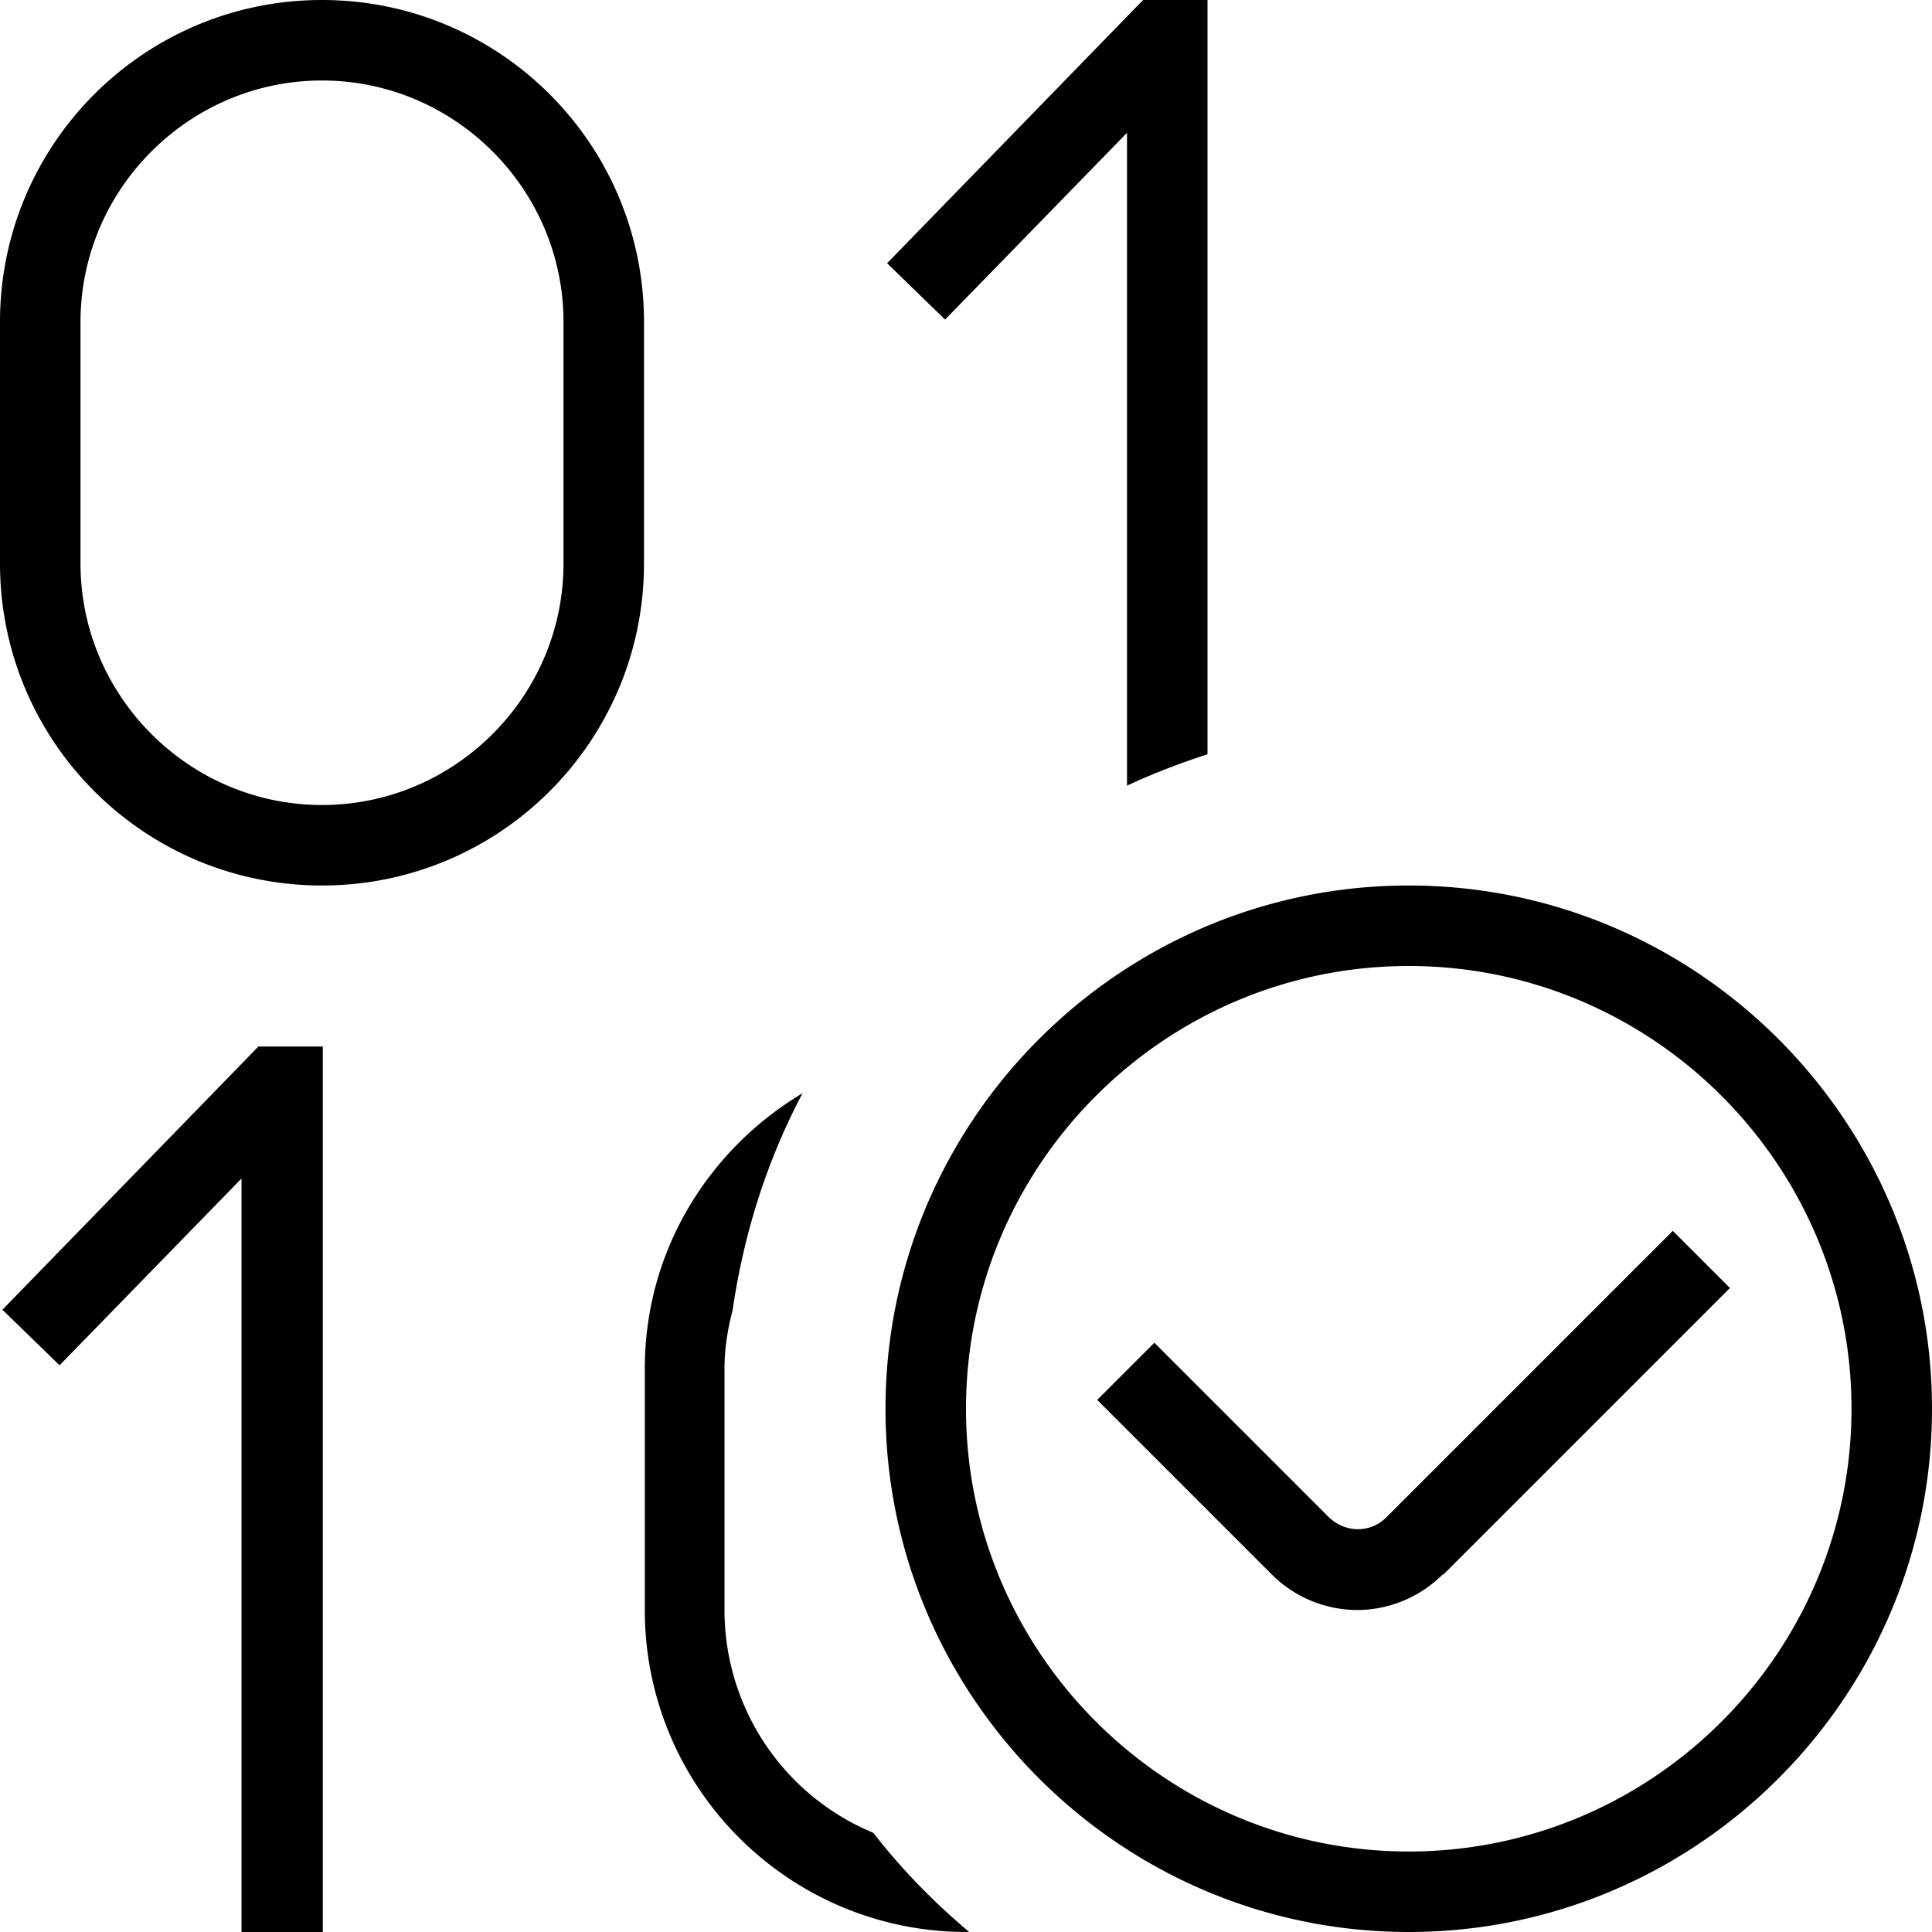 <svg xmlns="http://www.w3.org/2000/svg" width="512" height="512" data-name="Layer 1" viewBox="0 0 24 24"><path d="M4 24H3v-9.36L.74 16.96l-.71-.69L3.21 13h.8v11ZM8 7V4c0-2.21-1.79-4-4-4S0 1.79 0 4v3c0 2.21 1.79 4 4 4s4-1.79 4-4ZM7 4v3c0 1.65-1.35 3-3 3S1 8.65 1 7V4c0-1.65 1.35-3 3-3s3 1.35 3 3Zm17 13.5c0-3.58-2.92-6.5-6.5-6.5S11 13.92 11 17.5s2.92 6.5 6.5 6.5 6.5-2.92 6.5-6.5Zm-1 0c0 3.03-2.47 5.5-5.5 5.5S12 20.53 12 17.5s2.47-5.5 5.5-5.5 5.5 2.47 5.5 5.5Zm-5.07 2.06L21.49 16l-.71-.71-3.56 3.56c-.2.2-.51.19-.71 0l-2.17-2.17-.71.71 2.17 2.17c.29.29.68.44 1.06.44s.77-.15 1.06-.44ZM14 1.64v8.12c.32-.15.66-.28 1-.39V0h-.8l-3.18 3.27.72.7L14 1.65Zm-3.17 21.12A2.995 2.995 0 0 1 9 20v-3c0-.25.04-.49.1-.72.14-.96.43-1.87.87-2.7-1.17.7-1.96 1.96-1.96 3.42v3c0 2.21 1.79 4 4 4h.03c-.44-.37-.84-.78-1.19-1.23Z"/></svg>